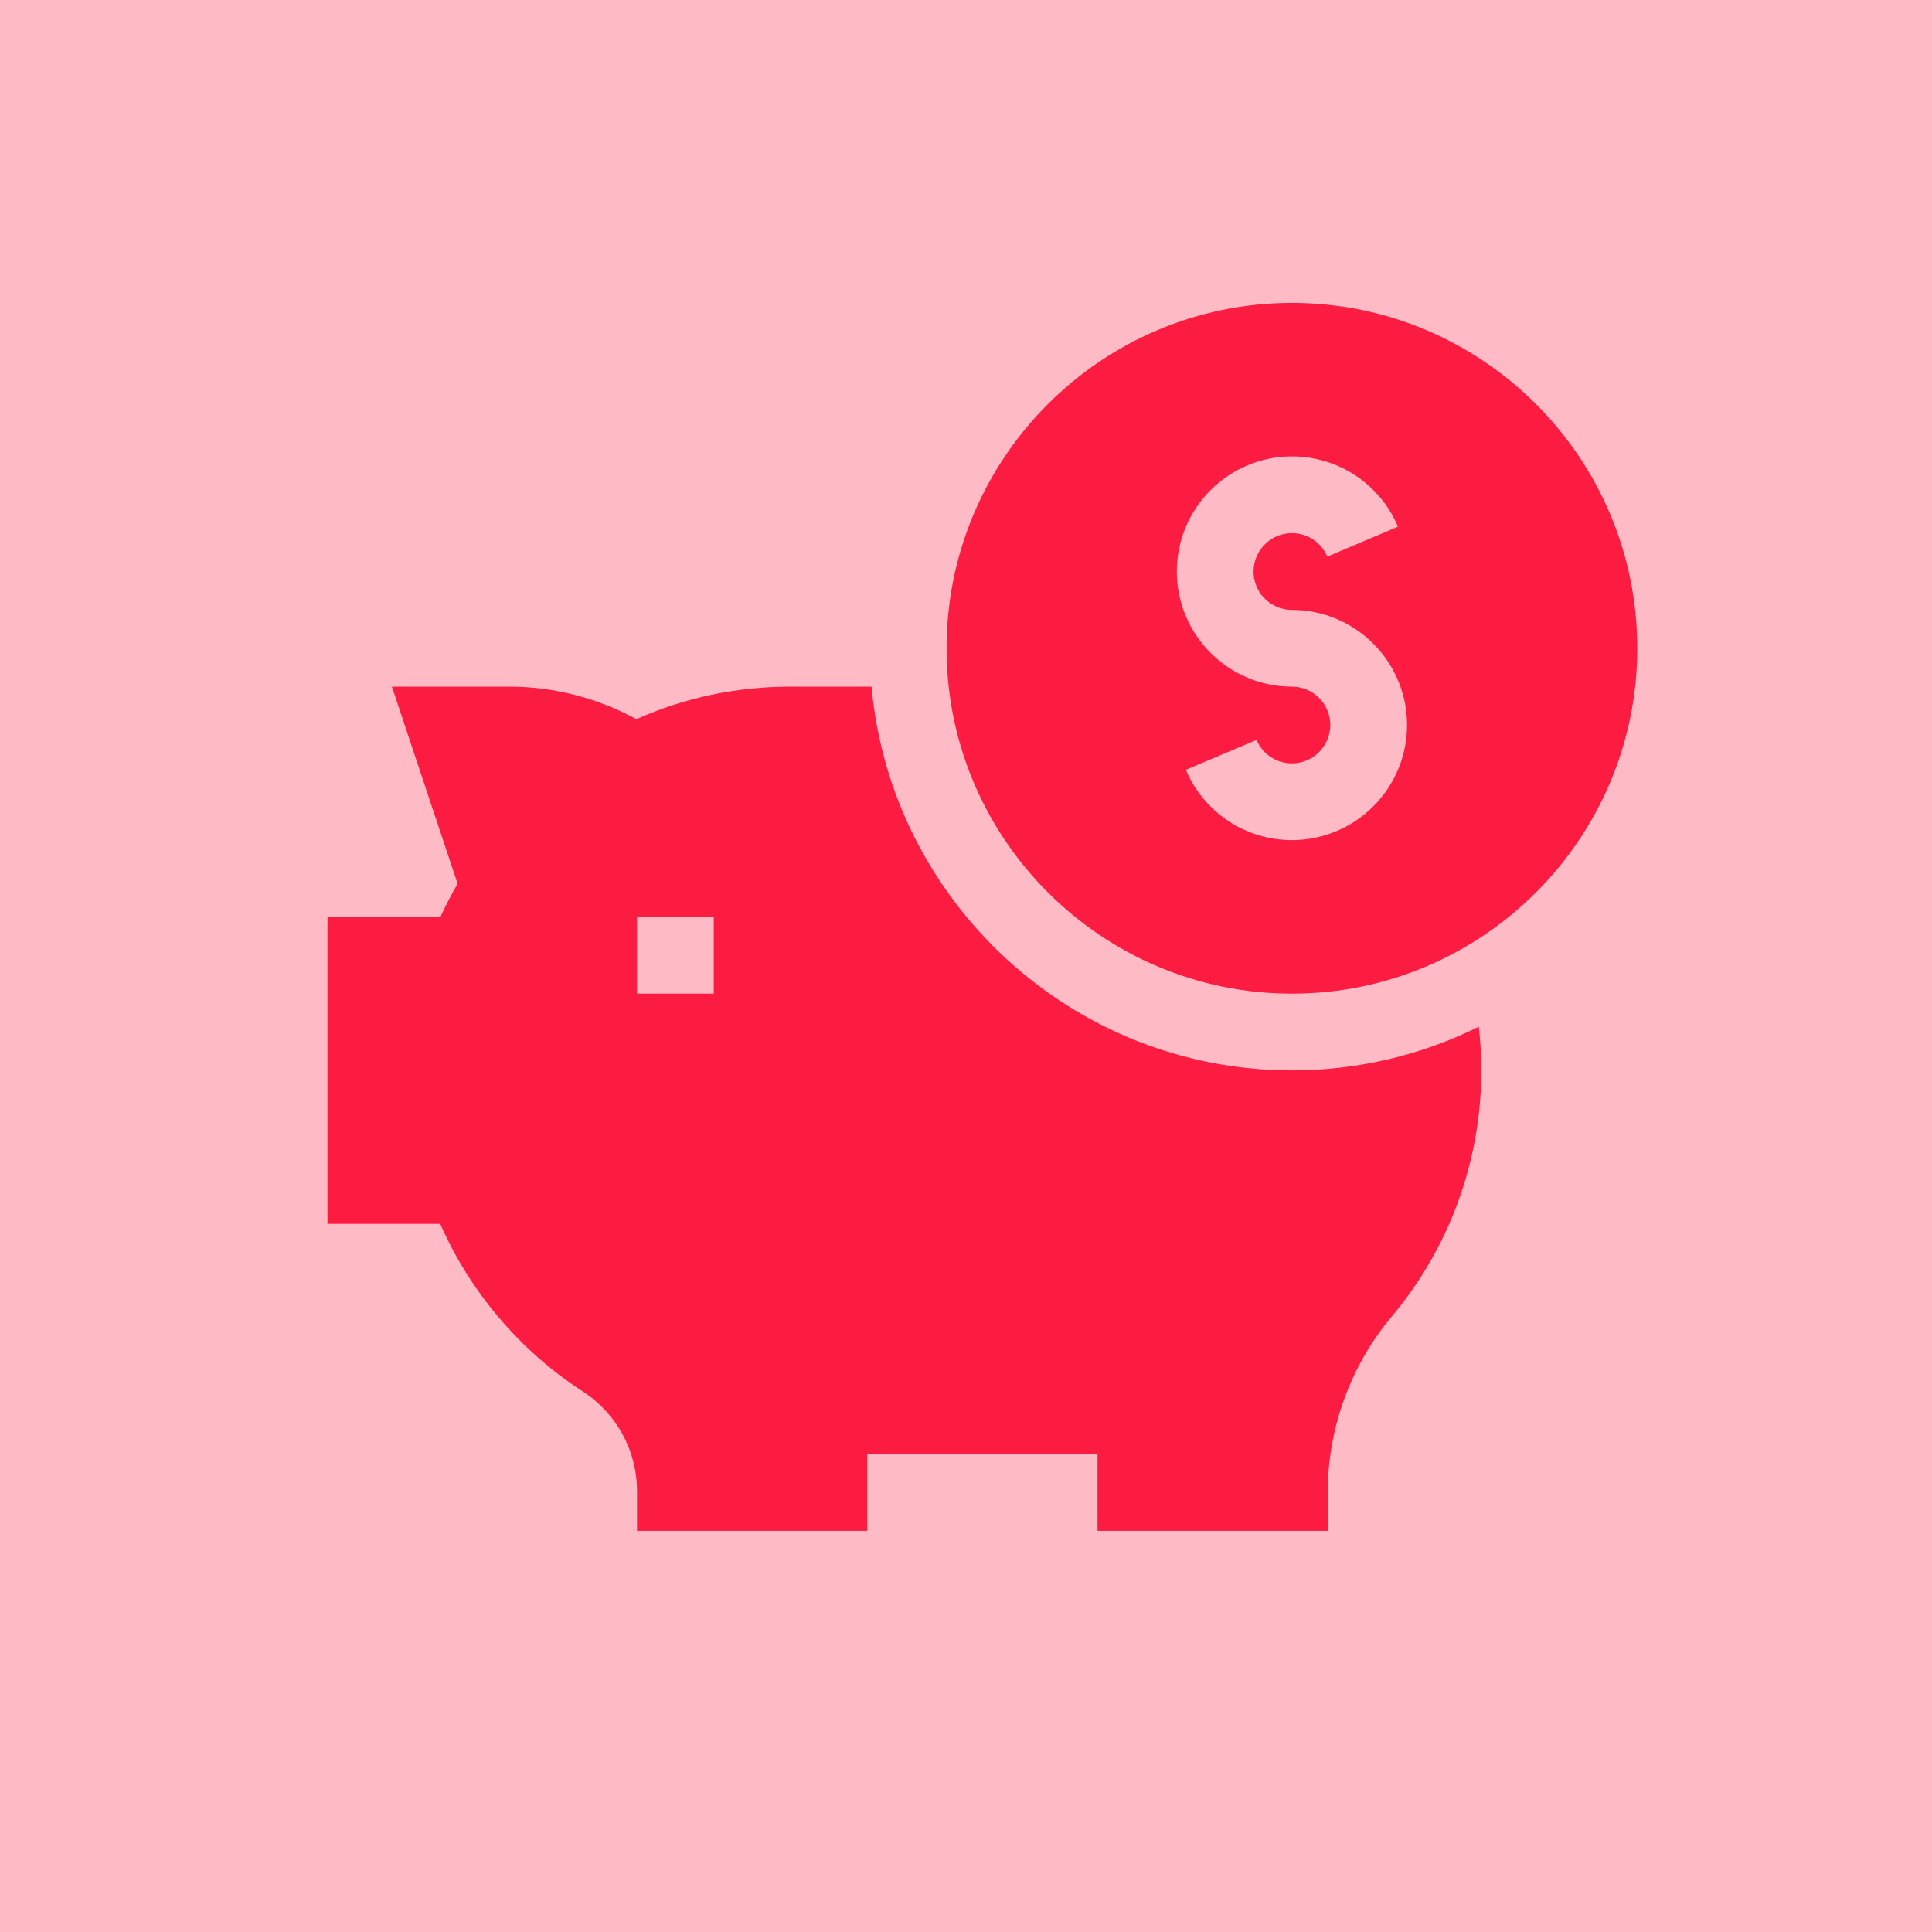 <svg width="59" height="59" viewBox="0 0 59 59" fill="none" xmlns="http://www.w3.org/2000/svg">
<rect width="59" height="59" fill="#FD3858" fill-opacity="0.34"/>
<path d="M39.453 9.25C33.638 9.25 28.906 13.981 28.906 19.797C28.906 25.613 33.638 30.344 39.453 30.344C45.269 30.344 50 25.613 50 19.797C50 13.981 45.269 9.25 39.453 9.25ZM39.453 25.656C38.038 25.656 36.766 24.813 36.214 23.509L38.373 22.596C38.557 23.031 38.981 23.312 39.453 23.312C40.099 23.312 40.625 22.787 40.625 22.141C40.625 21.494 40.099 20.969 39.453 20.969C37.515 20.969 35.938 19.391 35.938 17.453C35.938 15.515 37.515 13.938 39.453 13.938C40.869 13.938 42.141 14.78 42.692 16.084L40.534 16.998C40.349 16.562 39.926 16.281 39.453 16.281C38.807 16.281 38.281 16.807 38.281 17.453C38.281 18.099 38.807 18.625 39.453 18.625C41.391 18.625 42.969 20.202 42.969 22.141C42.969 24.079 41.391 25.656 39.453 25.656Z" fill="#FD1C41"/>
<path d="M45.159 31.355C43.438 32.208 41.501 32.688 39.453 32.688C32.741 32.688 27.209 27.53 26.615 20.969H24.141C22.494 20.969 20.915 21.302 19.434 21.962C18.231 21.31 16.904 20.969 15.557 20.969H11.968L13.974 26.988C13.774 27.337 13.601 27.671 13.452 28H10V37.375H13.444C14.36 39.457 15.882 41.253 17.794 42.491C18.833 43.163 19.453 44.302 19.453 45.538V46.75H26.484V44.406H33.516V46.75H40.547V45.578C40.547 43.617 41.241 41.709 42.501 40.206C44.647 37.647 45.515 34.413 45.159 31.355ZM21.797 30.344H19.453V28H21.797V30.344Z" fill="#FD1C41"/>
</svg>
